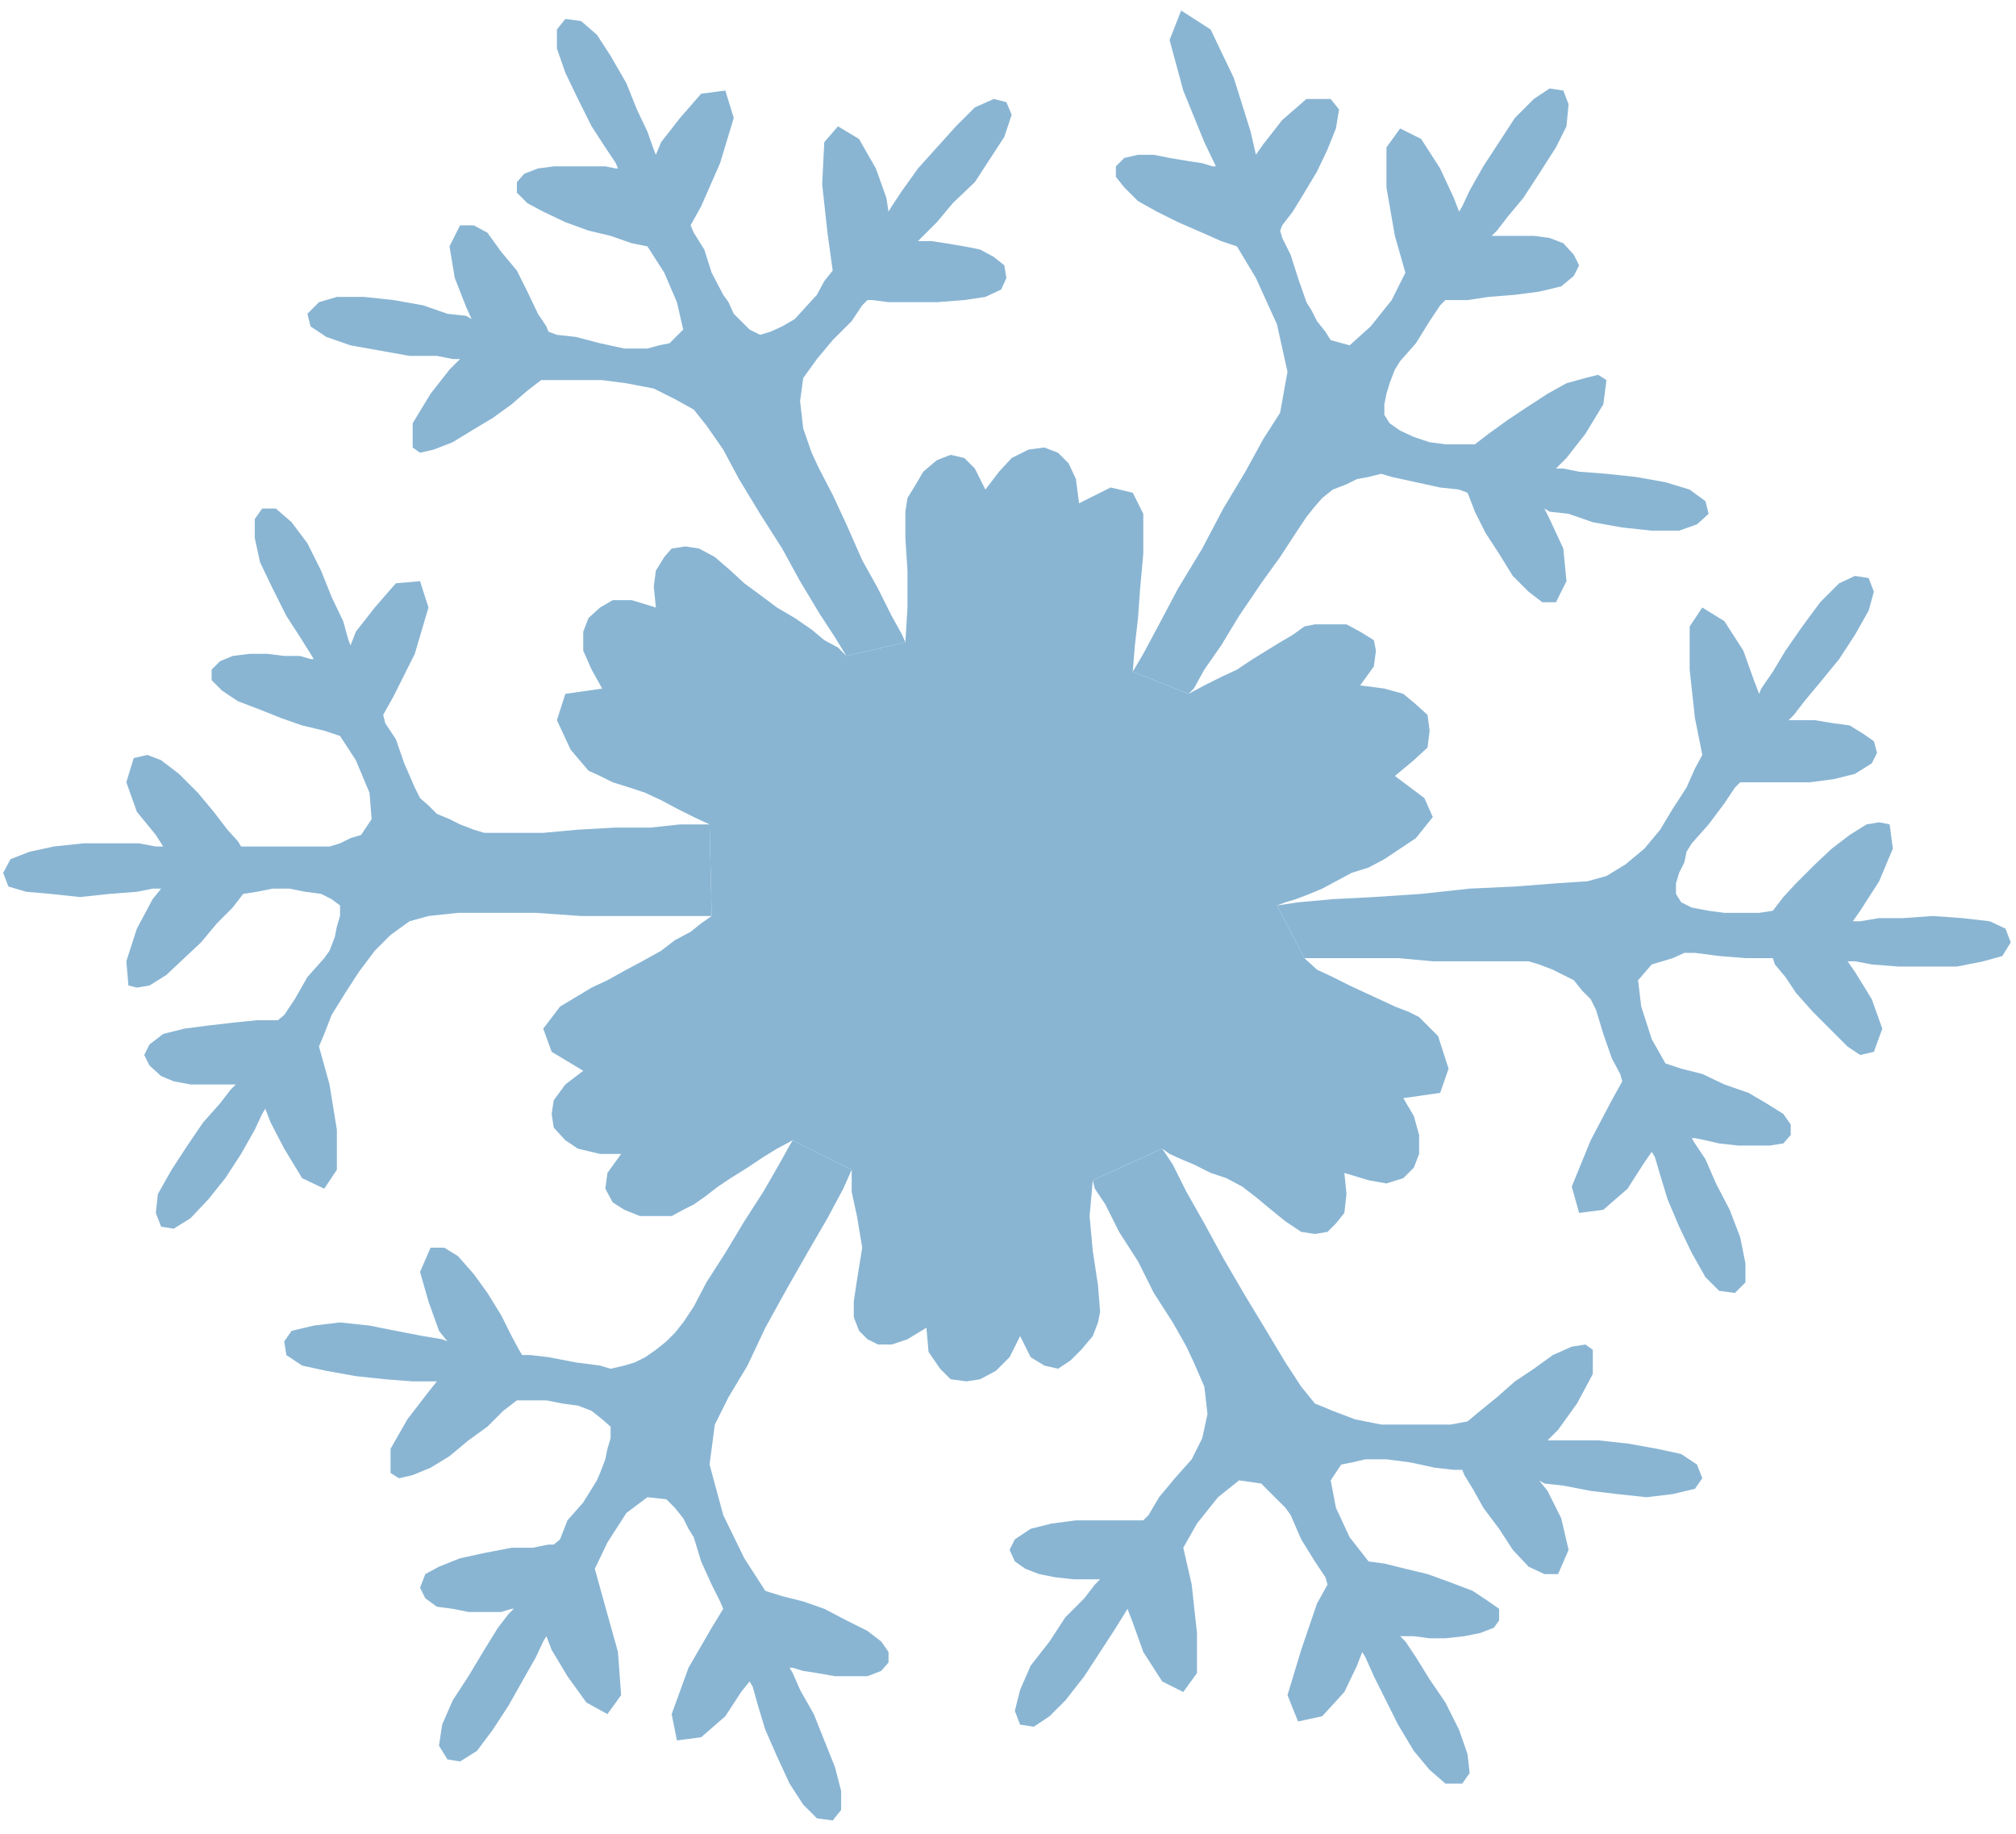 <?xml version="1.0" encoding="UTF-8" standalone="no"?>
<svg
   xmlns:ooo="http://xml.openoffice.org/svg/export"
   xmlns:dc="http://purl.org/dc/elements/1.1/"
   xmlns:cc="http://creativecommons.org/ns#"
   xmlns:rdf="http://www.w3.org/1999/02/22-rdf-syntax-ns#"
   xmlns:svg="http://www.w3.org/2000/svg"
   xmlns="http://www.w3.org/2000/svg"
   xmlns:sodipodi="http://sodipodi.sourceforge.net/DTD/sodipodi-0.dtd"
   xmlns:inkscape="http://www.inkscape.org/namespaces/inkscape"
   version="1.2"
   width="19.15mm"
   height="17.42mm"
   viewBox="0 0 1915 1742"
   preserveAspectRatio="xMidYMid"
   xml:space="preserve"
   id="svg78"
   sodipodi:docname="snowflk8.svg"
   style="fill-rule:evenodd;stroke-width:28.222;stroke-linejoin:round"
   inkscape:version="0.92.5 (2060ec1f9f, 2020-04-08)"><sodipodi:namedview
   pagecolor="#ffffff"
   bordercolor="#666666"
   borderopacity="1"
   objecttolerance="10"
   gridtolerance="10"
   guidetolerance="10"
   inkscape:pageopacity="0"
   inkscape:pageshadow="2"
   inkscape:window-width="664"
   inkscape:window-height="487"
   id="namedview80"
   showgrid="false"
   inkscape:zoom="0.2102413"
   inkscape:cx="36.207875"
   inkscape:cy="32.919683"
   inkscape:window-x="0"
   inkscape:window-y="0"
   inkscape:window-maximized="0"
   inkscape:current-layer="svg78" />
 <defs
   class="ClipPathGroup"
   id="defs8">
  <clipPath
   id="presentation_clip_path"
   clipPathUnits="userSpaceOnUse">
   <rect
   x="0"
   y="0"
   width="21000"
   height="29700"
   id="rect2" />
  </clipPath>
  <clipPath
   id="presentation_clip_path_shrink"
   clipPathUnits="userSpaceOnUse">
   <rect
   x="21"
   y="29"
   width="20958"
   height="29641"
   id="rect5" />
  </clipPath>
 </defs>
 <defs
   class="TextShapeIndex"
   id="defs12">
  <g
   ooo:slide="id1"
   ooo:id-list="id3"
   id="g10" />
 </defs>
 <defs
   class="EmbeddedBulletChars"
   id="defs44">
  <g
   id="bullet-char-template-57356"
   transform="matrix(4.8828125e-4,0,0,-4.8828125e-4,0,0)">
   <path
   d="M 580,1141 1163,571 580,0 -4,571 Z"
   id="path14"
   inkscape:connector-curvature="0" />
  </g>
  <g
   id="bullet-char-template-57354"
   transform="matrix(4.8828125e-4,0,0,-4.8828125e-4,0,0)">
   <path
   d="M 8,1128 H 1137 V 0 H 8 Z"
   id="path17"
   inkscape:connector-curvature="0" />
  </g>
  <g
   id="bullet-char-template-10146"
   transform="matrix(4.8828125e-4,0,0,-4.8828125e-4,0,0)">
   <path
   d="M 174,0 602,739 174,1481 1456,739 Z M 1358,739 309,1346 659,739 Z"
   id="path20"
   inkscape:connector-curvature="0" />
  </g>
  <g
   id="bullet-char-template-10132"
   transform="matrix(4.8828125e-4,0,0,-4.8828125e-4,0,0)">
   <path
   d="M 2015,739 1276,0 H 717 l 543,543 H 174 v 393 h 1086 l -543,545 h 557 z"
   id="path23"
   inkscape:connector-curvature="0" />
  </g>
  <g
   id="bullet-char-template-10007"
   transform="matrix(4.8828125e-4,0,0,-4.8828125e-4,0,0)">
   <path
   d="m 0,-2 c -7,16 -16,29 -25,39 l 381,530 c -94,256 -141,385 -141,387 0,25 13,38 40,38 9,0 21,-2 34,-5 21,4 42,12 65,25 l 27,-13 111,-251 280,301 64,-25 24,25 c 21,-10 41,-24 62,-43 C 886,937 835,863 770,784 769,783 710,716 594,584 L 774,223 c 0,-27 -21,-55 -63,-84 l 16,-20 C 717,90 699,76 672,76 641,76 570,178 457,381 L 164,-76 c -22,-34 -53,-51 -92,-51 -42,0 -63,17 -64,51 -7,9 -10,24 -10,44 0,9 1,19 2,30 z"
   id="path26"
   inkscape:connector-curvature="0" />
  </g>
  <g
   id="bullet-char-template-10004"
   transform="matrix(4.8828125e-4,0,0,-4.8828125e-4,0,0)">
   <path
   d="M 285,-33 C 182,-33 111,30 74,156 52,228 41,333 41,471 c 0,78 14,145 41,201 34,71 87,106 158,106 53,0 88,-31 106,-94 l 23,-176 c 8,-64 28,-97 59,-98 l 735,706 c 11,11 33,17 66,17 42,0 63,-15 63,-46 V 965 c 0,-36 -10,-64 -30,-84 L 442,47 C 390,-6 338,-33 285,-33 Z"
   id="path29"
   inkscape:connector-curvature="0" />
  </g>
  <g
   id="bullet-char-template-9679"
   transform="matrix(4.8828125e-4,0,0,-4.8828125e-4,0,0)">
   <path
   d="M 813,0 C 632,0 489,54 383,161 276,268 223,411 223,592 c 0,181 53,324 160,431 106,107 249,161 430,161 179,0 323,-54 432,-161 108,-107 162,-251 162,-431 0,-180 -54,-324 -162,-431 C 1136,54 992,0 813,0 Z"
   id="path32"
   inkscape:connector-curvature="0" />
  </g>
  <g
   id="bullet-char-template-8226"
   transform="matrix(4.8828125e-4,0,0,-4.8828125e-4,0,0)">
   <path
   d="m 346,457 c -73,0 -137,26 -191,78 -54,51 -81,114 -81,188 0,73 27,136 81,188 54,52 118,78 191,78 73,0 134,-26 185,-79 51,-51 77,-114 77,-187 0,-75 -25,-137 -76,-188 -50,-52 -112,-78 -186,-78 z"
   id="path35"
   inkscape:connector-curvature="0" />
  </g>
  <g
   id="bullet-char-template-8211"
   transform="matrix(4.8828125e-4,0,0,-4.8828125e-4,0,0)">
   <path
   d="M -4,459 H 1135 V 606 H -4 Z"
   id="path38"
   inkscape:connector-curvature="0" />
  </g>
  <g
   id="bullet-char-template-61548"
   transform="matrix(4.8828125e-4,0,0,-4.8828125e-4,0,0)">
   <path
   d="m 173,740 c 0,163 58,303 173,419 116,115 255,173 419,173 163,0 302,-58 418,-173 116,-116 174,-256 174,-419 0,-163 -58,-303 -174,-418 C 1067,206 928,148 765,148 601,148 462,206 346,322 231,437 173,577 173,740 Z"
   id="path41"
   inkscape:connector-curvature="0" />
  </g>
 </defs>
 <g
   id="g49"
   transform="translate(-9542,-13979)">
  <g
   id="id2"
   class="Master_Slide">
   <g
   id="bg-id2"
   class="Background" />
   <g
   id="bo-id2"
   class="BackgroundObjects" />
  </g>
 </g>
 <g
   class="SlideGroup"
   id="g76"
   transform="translate(-9542,-13979)">
  <g
   id="g74">
   <g
   id="container-id1">
    <g
   id="id1"
   class="Slide"
   clip-path="url(#presentation_clip_path)">
     <g
   class="Page"
   id="g70">
      <g
   class="Graphic"
   id="g68">
       <g
   id="id3">
        <rect
   class="BoundingBox"
   x="9542"
   y="13979"
   width="1915"
   height="1742"
   id="rect51"
   style="fill:none;stroke:none" />
        <path
   d="m 10781,14889 h 7 20 28 34 l 33,3 h 33 28 17 13 l 10,3 13,5 10,5 10,5 8,10 8,8 5,10 7,23 8,23 8,15 2,7 -10,18 -20,38 -18,44 7,25 23,-3 23,-20 16,-25 7,-10 3,5 5,17 7,23 11,26 12,25 13,23 13,13 15,2 10,-10 v -18 l -5,-25 -10,-26 -13,-25 -10,-23 -10,-15 -3,-5 h 3 l 10,2 13,3 18,2 h 15 15 l 13,-2 7,-8 v -10 l -7,-10 -16,-10 -17,-10 -23,-8 -21,-10 -20,-5 -15,-5 -13,-23 -10,-31 -3,-25 13,-15 10,-3 10,-3 11,-5 h 10 l 23,3 25,2 h 18 8 l 2,6 10,12 10,15 16,18 18,18 15,15 12,8 13,-3 8,-22 -10,-28 -16,-26 -7,-10 h 7 l 16,3 25,2 h 28 28 l 25,-5 18,-5 8,-13 -5,-13 -15,-7 -26,-3 -28,-2 -28,2 h -23 l -18,3 h -7 l 7,-10 18,-28 13,-31 -3,-23 -10,-2 -12,2 -16,10 -17,13 -16,15 -18,18 -12,13 -10,13 -13,2 h -15 -18 l -15,-2 -16,-3 -10,-5 -5,-8 v -10 l 3,-10 5,-10 2,-10 5,-8 16,-18 15,-20 10,-15 5,-5 h 5 15 21 25 l 23,-3 20,-5 16,-10 5,-10 -3,-11 -10,-7 -13,-8 -15,-2 -18,-3 h -12 -11 -2 l 5,-5 10,-13 15,-18 18,-22 15,-23 13,-23 5,-18 -5,-13 -13,-2 -15,7 -18,18 -17,23 -16,23 -12,20 -11,16 -2,5 -5,-13 -10,-28 -18,-28 -21,-13 -12,18 v 41 l 5,46 7,35 -7,13 -8,18 -13,20 -12,20 -15,18 -18,15 -18,11 -18,5 -30,2 -39,3 -43,2 -46,5 -45,3 -39,2 -33,3 -20,3 z"
   id="path53"
   inkscape:connector-curvature="0"
   style="fill:#89b5d3;stroke:none" />
        <path
   d="m 10671,14638 5,-5 10,-18 16,-23 17,-28 21,-31 18,-25 15,-23 10,-15 8,-10 7,-8 10,-8 13,-5 10,-5 11,-2 12,-3 10,3 23,5 23,5 18,2 8,3 2,5 5,13 10,20 13,20 13,21 15,15 13,10 h 13 l 10,-20 -3,-31 -13,-28 -5,-10 5,3 18,2 23,8 28,5 28,3 h 26 l 17,-6 11,-10 -3,-12 -15,-11 -23,-7 -28,-5 -28,-3 -26,-2 -15,-3 h -7 l 10,-10 18,-23 17,-28 3,-23 -8,-5 -12,3 -18,5 -18,10 -20,13 -18,12 -18,13 -13,10 h -12 -16 l -15,-2 -15,-5 -13,-6 -10,-7 -5,-8 v -10 l 2,-10 3,-10 5,-13 5,-8 15,-17 13,-21 10,-15 5,-5 h 5 16 l 20,-3 25,-2 23,-3 21,-5 12,-10 5,-10 -5,-10 -10,-11 -13,-5 -15,-2 h -15 -13 -10 -2 l 5,-5 10,-13 15,-18 15,-23 16,-25 10,-20 2,-21 -5,-13 -13,-2 -15,10 -18,18 -15,23 -15,23 -13,23 -7,15 -3,5 -5,-13 -13,-28 -18,-28 -20,-10 -13,18 v 38 l 8,46 10,35 -13,26 -20,25 -20,18 -18,-5 -5,-8 -8,-10 -5,-10 -5,-8 -8,-23 -7,-22 -8,-16 -2,-7 2,-5 10,-13 11,-18 12,-20 10,-21 8,-20 3,-18 -8,-10 h -23 l -23,20 -18,23 -7,10 -5,-22 -16,-51 -22,-46 -28,-18 -11,28 13,48 20,49 11,23 h -3 l -10,-3 -13,-2 -18,-3 -15,-3 h -15 l -13,3 -8,8 v 10 l 8,10 13,13 18,10 20,10 23,10 18,8 15,5 18,30 20,44 10,45 -7,39 -16,25 -17,31 -21,35 -20,38 -23,38 -18,34 -15,28 -10,17 z"
   id="path55"
   inkscape:connector-curvature="0"
   style="fill:#89b5d3;stroke:none" />
        <path
   d="m 10402,14589 -3,-7 -10,-18 -13,-26 -15,-27 -15,-34 -13,-28 -13,-25 -7,-15 -8,-23 -3,-26 3,-22 13,-18 15,-18 18,-18 10,-15 5,-5 h 5 l 15,2 h 21 25 l 26,-2 20,-3 15,-7 5,-11 -2,-12 -10,-8 -13,-7 -15,-3 -18,-3 -13,-2 h -10 -3 l 5,-5 13,-13 15,-18 21,-20 15,-23 13,-20 7,-21 -5,-12 -12,-3 -18,8 -18,18 -18,20 -18,20 -15,21 -10,15 -3,5 -2,-13 -10,-28 -16,-28 -20,-12 -13,15 -2,40 5,46 5,36 -8,10 -7,13 -11,12 -10,11 -12,7 -11,5 -10,3 -10,-5 -8,-8 -7,-7 -5,-11 -5,-7 -11,-21 -7,-22 -10,-16 -3,-7 10,-18 18,-41 13,-43 -8,-26 -23,3 -20,23 -18,23 -5,12 -2,-5 -6,-17 -10,-21 -10,-25 -15,-26 -13,-20 -15,-13 -15,-2 -8,10 v 18 l 8,23 12,25 13,26 13,20 10,15 2,5 h -2 l -10,-2 h -16 -15 -18 l -15,2 -13,5 -7,8 v 10 l 10,10 15,8 21,10 22,8 21,5 20,7 15,3 16,25 12,28 6,26 -13,13 -10,2 -11,3 h -12 -10 l -23,-5 -23,-6 -18,-2 -8,-3 -2,-5 -8,-12 -10,-21 -10,-20 -15,-18 -13,-18 -13,-7 h -13 l -10,20 5,30 11,28 5,11 -5,-3 -18,-2 -23,-8 -28,-5 -28,-3 h -26 l -17,5 -11,11 3,12 15,10 23,8 28,5 28,5 h 26 l 15,3 h 7 l -10,10 -18,23 -17,28 v 23 l 7,5 13,-3 18,-7 18,-11 20,-12 18,-13 15,-13 13,-10 h 15 18 25 l 23,3 26,5 20,10 18,10 12,15 16,23 15,28 20,33 21,33 17,31 18,30 15,23 11,18 z"
   id="path57"
   inkscape:connector-curvature="0"
   style="fill:#89b5d3;stroke:none" />
        <path
   d="m 10218,14849 h -20 -28 -35 -41 l -43,-3 h -39 -35 l -28,3 -18,5 -18,13 -15,15 -15,20 -13,20 -13,21 -7,18 -5,12 10,36 7,43 v 38 l -12,18 -21,-10 -17,-28 -13,-25 -5,-13 -3,5 -7,15 -13,23 -15,23 -16,20 -17,18 -16,10 -12,-2 -5,-13 2,-18 13,-23 15,-23 15,-22 16,-18 10,-13 5,-5 h -3 -10 -13 -17 l -16,-3 -12,-5 -11,-10 -5,-10 5,-10 13,-10 20,-5 23,-3 26,-3 20,-2 h 15 5 l 6,-5 10,-15 12,-21 16,-18 5,-7 5,-13 2,-10 3,-10 v -10 l -8,-6 -10,-5 -15,-2 -15,-3 h -16 l -15,3 -13,2 -10,13 -15,15 -15,18 -16,15 -17,16 -16,10 -12,2 -8,-2 -2,-23 10,-31 15,-28 8,-10 h -8 l -15,3 -26,2 -28,3 -28,-3 -23,-2 -17,-5 -5,-13 7,-13 18,-7 23,-5 28,-3 h 28 25 l 16,3 h 7 l -7,-11 -18,-22 -10,-28 7,-23 13,-3 13,5 17,13 18,18 15,18 13,17 10,11 3,5 h 8 17 23 26 10 l 10,-3 10,-5 10,-3 10,-15 -2,-25 -13,-31 -15,-23 -15,-5 -21,-5 -20,-7 -20,-8 -21,-8 -15,-10 -10,-10 v -10 l 8,-8 12,-5 16,-2 h 17 l 16,2 h 15 l 10,3 h 3 l -3,-5 -10,-16 -13,-20 -13,-26 -12,-25 -5,-23 v -18 l 7,-10 h 13 l 15,13 15,20 13,26 10,25 11,23 5,18 2,5 5,-13 18,-23 20,-23 23,-2 8,25 -13,44 -20,40 -10,18 2,8 10,15 8,23 10,23 5,10 8,7 8,8 12,5 10,5 13,5 10,3 h 13 18 25 l 33,-3 36,-2 h 33 l 28,-3 h 20 8 z"
   id="path59"
   inkscape:connector-curvature="0"
   style="fill:#89b5d3;stroke:none" />
        <path
   d="m 10295,15062 -3,5 -10,18 -15,26 -18,28 -18,30 -18,28 -12,23 -10,15 -8,10 -8,8 -10,8 -10,7 -10,5 -10,3 -13,3 -10,-3 -23,-3 -26,-5 -17,-2 h -8 l -3,-5 -7,-13 -10,-20 -13,-21 -13,-18 -15,-17 -13,-8 h -13 l -10,23 8,28 10,28 8,10 -5,-2 -18,-3 -26,-5 -25,-5 -28,-3 -25,3 -21,5 -7,10 2,13 15,10 23,5 28,5 28,3 26,2 h 15 8 l -8,10 -20,26 -16,28 v 23 l 8,5 13,-3 17,-7 18,-11 18,-15 18,-13 15,-15 13,-10 h 13 15 l 15,3 15,2 13,5 10,8 8,7 v 11 l -3,10 -2,10 -5,13 -3,7 -13,21 -15,17 -7,18 -6,5 h -5 l -15,3 h -20 l -26,5 -23,5 -20,8 -13,7 -5,13 5,10 11,8 15,2 15,3 h 15 16 l 10,-3 h 2 l -5,5 -10,13 -13,21 -15,25 -15,23 -10,23 -3,20 8,13 12,2 16,-10 15,-20 15,-23 13,-23 13,-23 7,-15 3,-5 5,13 15,25 18,25 20,11 13,-18 -3,-41 -12,-43 -10,-36 12,-25 18,-28 20,-15 18,2 8,8 8,10 5,10 5,8 7,23 10,22 8,16 3,7 -11,18 -22,38 -16,44 5,25 23,-3 23,-20 15,-23 8,-10 3,5 5,18 7,23 11,25 12,26 13,20 13,13 15,2 8,-10 v -18 l -6,-23 -10,-25 -10,-25 -13,-23 -7,-16 -3,-5 h 3 l 10,3 13,2 17,3 h 16 15 l 13,-5 7,-8 v -10 l -7,-10 -13,-10 -20,-10 -21,-11 -20,-7 -20,-5 -16,-5 -20,-31 -20,-41 -13,-48 5,-38 13,-26 18,-30 17,-36 21,-38 20,-35 18,-31 15,-28 8,-18 z"
   id="path61"
   inkscape:connector-curvature="0"
   style="fill:#89b5d3;stroke:none" />
        <path
   d="m 10580,15100 2,8 10,15 13,26 18,28 15,30 18,28 13,23 7,15 10,23 3,26 -5,23 -10,20 -16,18 -15,18 -10,17 -5,5 h -5 -15 -21 -23 l -23,3 -20,5 -15,10 -5,10 5,11 10,7 13,5 15,3 18,2 h 13 10 2 l -5,5 -10,13 -18,18 -15,23 -18,23 -10,23 -5,20 5,13 13,2 15,-10 15,-15 18,-23 15,-23 13,-20 10,-16 3,-5 5,13 10,28 18,28 20,10 13,-18 v -38 l -5,-46 -8,-35 13,-23 20,-25 20,-16 21,3 7,7 8,8 8,8 5,7 10,23 13,21 10,15 2,7 -10,18 -15,44 -13,43 10,25 23,-5 21,-23 12,-25 5,-13 3,5 8,18 10,20 13,26 15,25 15,18 15,13 h 16 l 7,-10 -2,-18 -8,-23 -13,-26 -15,-22 -13,-21 -10,-15 -5,-5 h 3 10 l 15,2 h 15 l 18,-2 15,-3 13,-5 5,-7 v -11 l -10,-7 -15,-10 -21,-8 -22,-8 -21,-5 -20,-5 -15,-2 -18,-23 -13,-28 -5,-26 10,-15 10,-2 13,-3 h 10 10 l 23,3 23,5 18,2 h 8 l 2,5 8,13 10,18 15,20 13,20 15,16 15,7 h 13 l 10,-23 -7,-30 -13,-26 -8,-10 5,3 18,2 26,5 25,3 28,3 25,-3 21,-5 7,-10 -5,-13 -15,-10 -23,-5 -28,-5 -28,-3 h -25 -15 -8 l 10,-10 18,-25 15,-28 v -23 l -7,-5 -13,2 -18,8 -18,13 -18,12 -17,15 -16,13 -12,10 -16,3 h -17 -26 -23 l -25,-5 -21,-8 -17,-7 -13,-16 -15,-23 -18,-30 -20,-33 -21,-36 -18,-33 -17,-30 -13,-26 -10,-15 z"
   id="path63"
   inkscape:connector-curvature="0"
   style="fill:#89b5d3;stroke:none" />
        <path
   d="m 10295,15062 -15,8 -13,8 -15,10 -16,10 -12,8 -13,10 -10,7 -10,5 -11,6 h -15 -15 l -15,-6 -11,-7 -7,-13 2,-15 13,-18 h -20 l -21,-5 -12,-8 -11,-12 -2,-13 2,-13 11,-15 17,-13 -30,-18 -8,-22 16,-21 30,-18 15,-7 18,-10 15,-8 18,-10 13,-10 15,-8 10,-8 10,-7 -2,-87 -15,-7 -16,-8 -15,-8 -15,-7 -15,-5 -16,-5 -12,-6 -11,-5 -17,-20 -13,-28 8,-25 35,-5 -10,-18 -8,-18 v -18 l 5,-13 11,-10 12,-7 h 18 l 23,7 -2,-20 2,-15 8,-13 7,-8 13,-2 13,2 15,8 15,13 13,12 15,11 16,12 17,10 16,11 12,10 13,7 8,8 56,-13 2,-33 v -35 l -2,-31 v -25 l 2,-13 8,-13 7,-12 13,-11 13,-5 13,3 10,10 10,20 13,-17 12,-13 16,-8 15,-2 13,5 10,10 7,15 3,23 30,-15 21,5 10,20 v 38 l -3,33 -2,28 -3,26 -2,25 53,21 15,-8 16,-8 15,-7 15,-10 13,-8 13,-8 12,-7 11,-8 10,-2 h 15 15 l 13,7 13,8 2,10 -2,15 -13,18 23,3 18,5 12,10 11,10 2,15 -2,16 -13,12 -18,15 28,21 8,18 -16,20 -30,20 -15,8 -16,5 -15,8 -13,7 -12,5 -13,5 -10,3 -8,3 26,50 12,11 15,7 16,8 15,7 13,6 15,7 13,5 10,5 18,18 10,31 -8,23 -35,5 10,17 5,18 v 18 l -5,13 -10,10 -16,5 -17,-3 -23,-7 2,20 -2,18 -8,10 -8,8 -12,2 -13,-2 -15,-10 -16,-13 -12,-10 -13,-10 -15,-8 -15,-5 -16,-8 -12,-5 -11,-5 -7,-5 -66,30 -3,34 3,33 5,33 2,25 -2,10 -5,13 -11,13 -10,10 -12,8 -13,-3 -13,-8 -10,-20 -10,20 -13,13 -15,8 -13,2 -15,-2 -10,-10 -11,-16 -2,-23 -18,11 -15,5 h -13 l -10,-5 -8,-8 -5,-13 v -15 l 3,-20 5,-31 -5,-30 -5,-23 v -21 z"
   id="path65"
   inkscape:connector-curvature="0"
   style="fill:#89b5d3;stroke:none" />
       </g>
      </g>
     </g>
    </g>
   </g>
  </g>
 </g>
</svg>